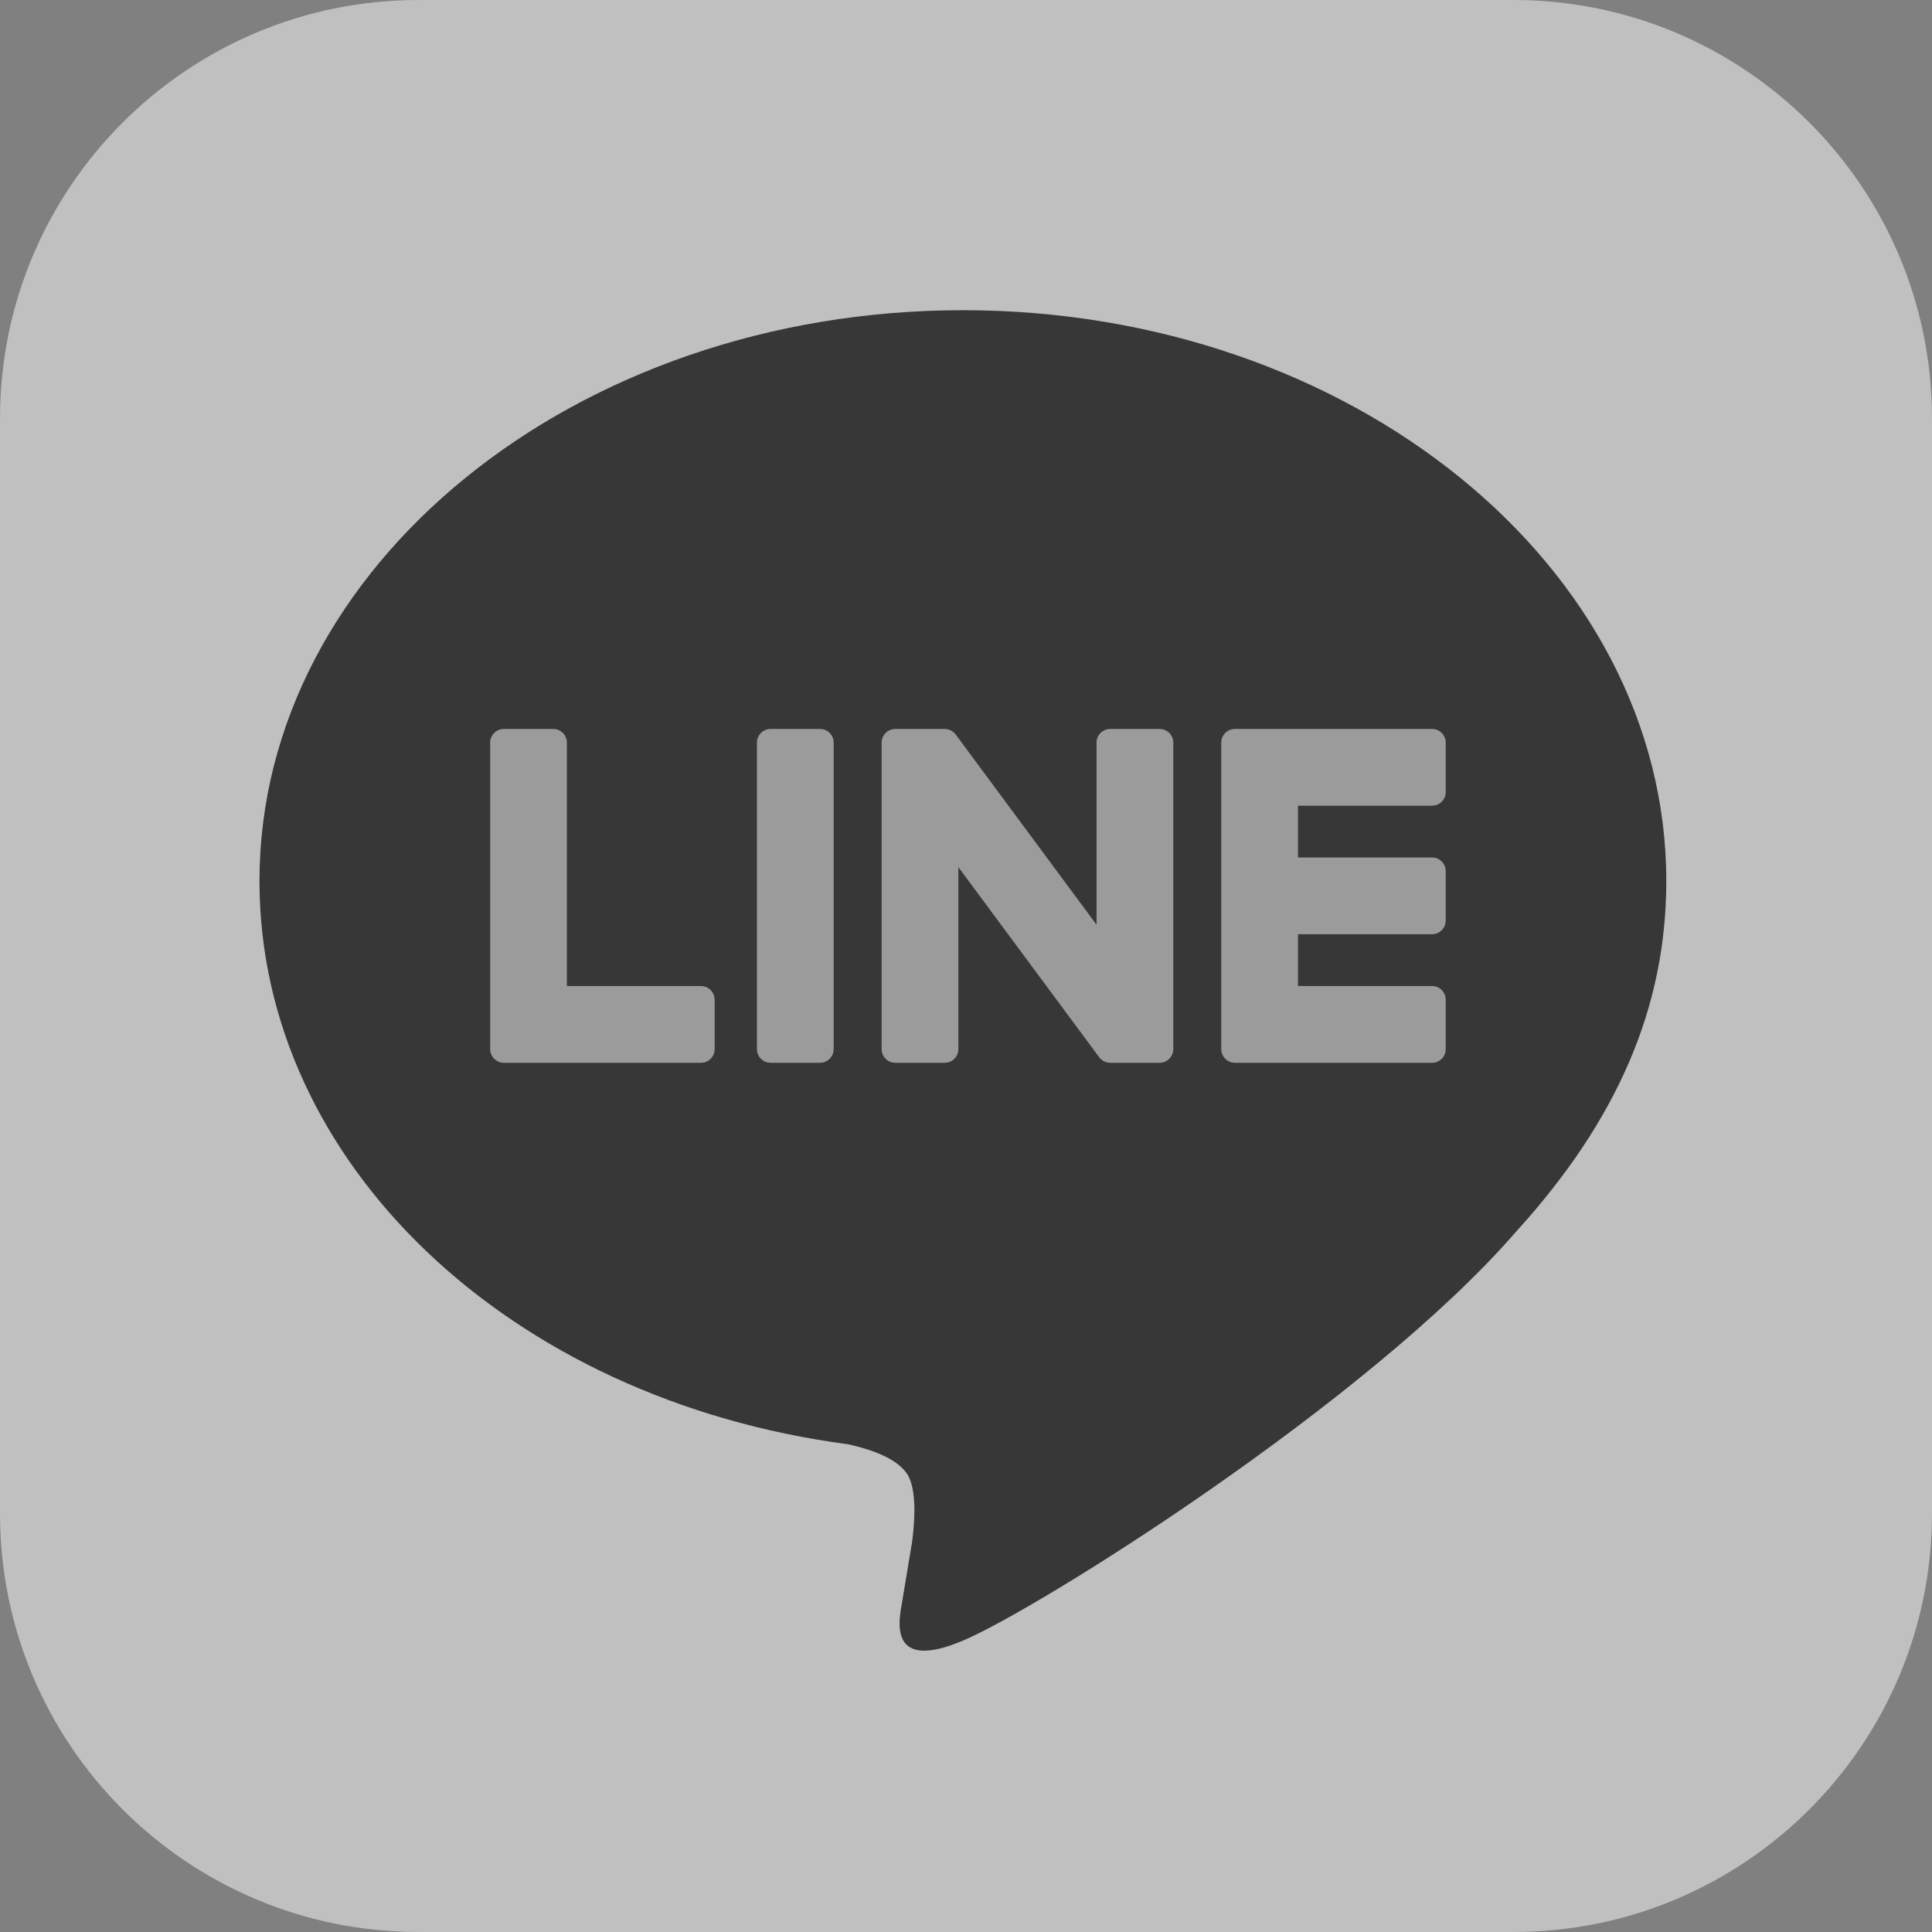 <svg width="59" height="59" viewBox="0 0 59 59" fill="none" xmlns="http://www.w3.org/2000/svg">
<rect x="0" y="0" width="59" height="59" fill="#808080" stroke="none"/>
<g clip-path="url(#clip0_106_635)">
<path d="M46.217 59H12.783C5.723 59 0 53.277 0 46.217V12.783C0 5.724 5.723 0 12.783 0H46.217C53.277 0 59 5.724 59 12.783V46.217C59 53.277 53.277 59 46.217 59Z" fill="white" fill-opacity="0.5"/>
<path d="M50.886 26.906C50.886 17.294 41.25 9.473 29.405 9.473C17.561 9.473 7.924 17.294 7.924 26.906C7.924 35.523 15.566 42.74 25.889 44.104C26.589 44.255 27.541 44.566 27.782 45.164C27.998 45.706 27.923 46.557 27.851 47.106C27.851 47.106 27.599 48.622 27.545 48.945C27.451 49.488 27.113 51.069 29.405 50.103C31.698 49.137 41.776 42.819 46.283 37.631H46.282C49.395 34.217 50.886 30.753 50.886 26.906Z" fill="#373737"/>
<path d="M25.04 22.261H23.534C23.303 22.261 23.115 22.448 23.115 22.678V32.038C23.115 32.269 23.303 32.456 23.534 32.456H25.04C25.271 32.456 25.459 32.269 25.459 32.038V22.678C25.459 22.448 25.271 22.261 25.04 22.261Z" fill="white" fill-opacity="0.5"/>
<path d="M35.412 22.261H33.905C33.674 22.261 33.486 22.448 33.486 22.678V28.239L29.197 22.447C29.187 22.431 29.176 22.418 29.164 22.404C29.164 22.403 29.163 22.402 29.162 22.401C29.153 22.392 29.145 22.384 29.137 22.376C29.134 22.373 29.131 22.371 29.129 22.369C29.122 22.362 29.114 22.355 29.106 22.35C29.103 22.347 29.099 22.344 29.095 22.341C29.088 22.336 29.081 22.331 29.074 22.326C29.07 22.324 29.066 22.322 29.061 22.319C29.054 22.314 29.046 22.31 29.039 22.306C29.035 22.305 29.03 22.302 29.026 22.3C29.018 22.297 29.01 22.293 29.001 22.29C28.997 22.288 28.993 22.287 28.988 22.285C28.98 22.282 28.972 22.28 28.963 22.277C28.959 22.276 28.954 22.275 28.949 22.274C28.941 22.271 28.933 22.27 28.925 22.268C28.919 22.266 28.913 22.267 28.907 22.265C28.9 22.264 28.893 22.263 28.885 22.263C28.878 22.262 28.871 22.262 28.863 22.262C28.858 22.262 28.854 22.261 28.848 22.261H27.342C27.111 22.261 26.924 22.448 26.924 22.678V32.038C26.924 32.269 27.111 32.456 27.342 32.456H28.848C29.08 32.456 29.267 32.269 29.267 32.038V26.48L33.562 32.279C33.591 32.321 33.628 32.355 33.668 32.383C33.669 32.383 33.671 32.384 33.672 32.386C33.681 32.392 33.69 32.397 33.699 32.401C33.702 32.404 33.706 32.406 33.71 32.408C33.717 32.411 33.724 32.415 33.73 32.418C33.737 32.42 33.743 32.424 33.75 32.426C33.755 32.428 33.758 32.43 33.763 32.431C33.773 32.435 33.782 32.437 33.791 32.44C33.794 32.441 33.796 32.441 33.798 32.442C33.832 32.45 33.867 32.456 33.905 32.456H35.412C35.643 32.456 35.83 32.269 35.83 32.038V22.678C35.83 22.448 35.643 22.261 35.412 22.261Z" fill="white" fill-opacity="0.5"/>
<path d="M21.407 30.112H17.312V22.679C17.312 22.448 17.125 22.261 16.894 22.261H15.387C15.157 22.261 14.969 22.448 14.969 22.679V32.038V32.038C14.969 32.151 15.014 32.252 15.086 32.327C15.088 32.329 15.089 32.331 15.092 32.334C15.094 32.336 15.095 32.337 15.098 32.34C15.173 32.412 15.275 32.456 15.387 32.456H15.387H21.407C21.637 32.456 21.824 32.269 21.824 32.038V30.531C21.824 30.3 21.637 30.112 21.407 30.112Z" fill="white" fill-opacity="0.5"/>
<path d="M43.733 24.605C43.964 24.605 44.15 24.417 44.15 24.186V22.68C44.15 22.448 43.964 22.261 43.733 22.261H37.713H37.713C37.6 22.261 37.498 22.306 37.422 22.378C37.421 22.38 37.419 22.382 37.418 22.383C37.415 22.386 37.413 22.388 37.411 22.39C37.339 22.465 37.295 22.567 37.295 22.679V22.68V32.038V32.038C37.295 32.151 37.34 32.252 37.412 32.327C37.413 32.329 37.416 32.331 37.418 32.334C37.419 32.335 37.422 32.337 37.424 32.339C37.499 32.411 37.6 32.456 37.713 32.456H37.713H43.733C43.964 32.456 44.15 32.269 44.15 32.038V30.531C44.15 30.3 43.964 30.112 43.733 30.112H39.639V28.53H43.733C43.964 28.53 44.15 28.343 44.15 28.112V26.605C44.15 26.374 43.964 26.186 43.733 26.186H39.639V24.605H43.733Z" fill="white" fill-opacity="0.5"/>
</g>
<defs>
<clipPath id="clip0_106_635">
<rect width="59" height="59" fill="white"/>
</clipPath>
</defs>
</svg>
